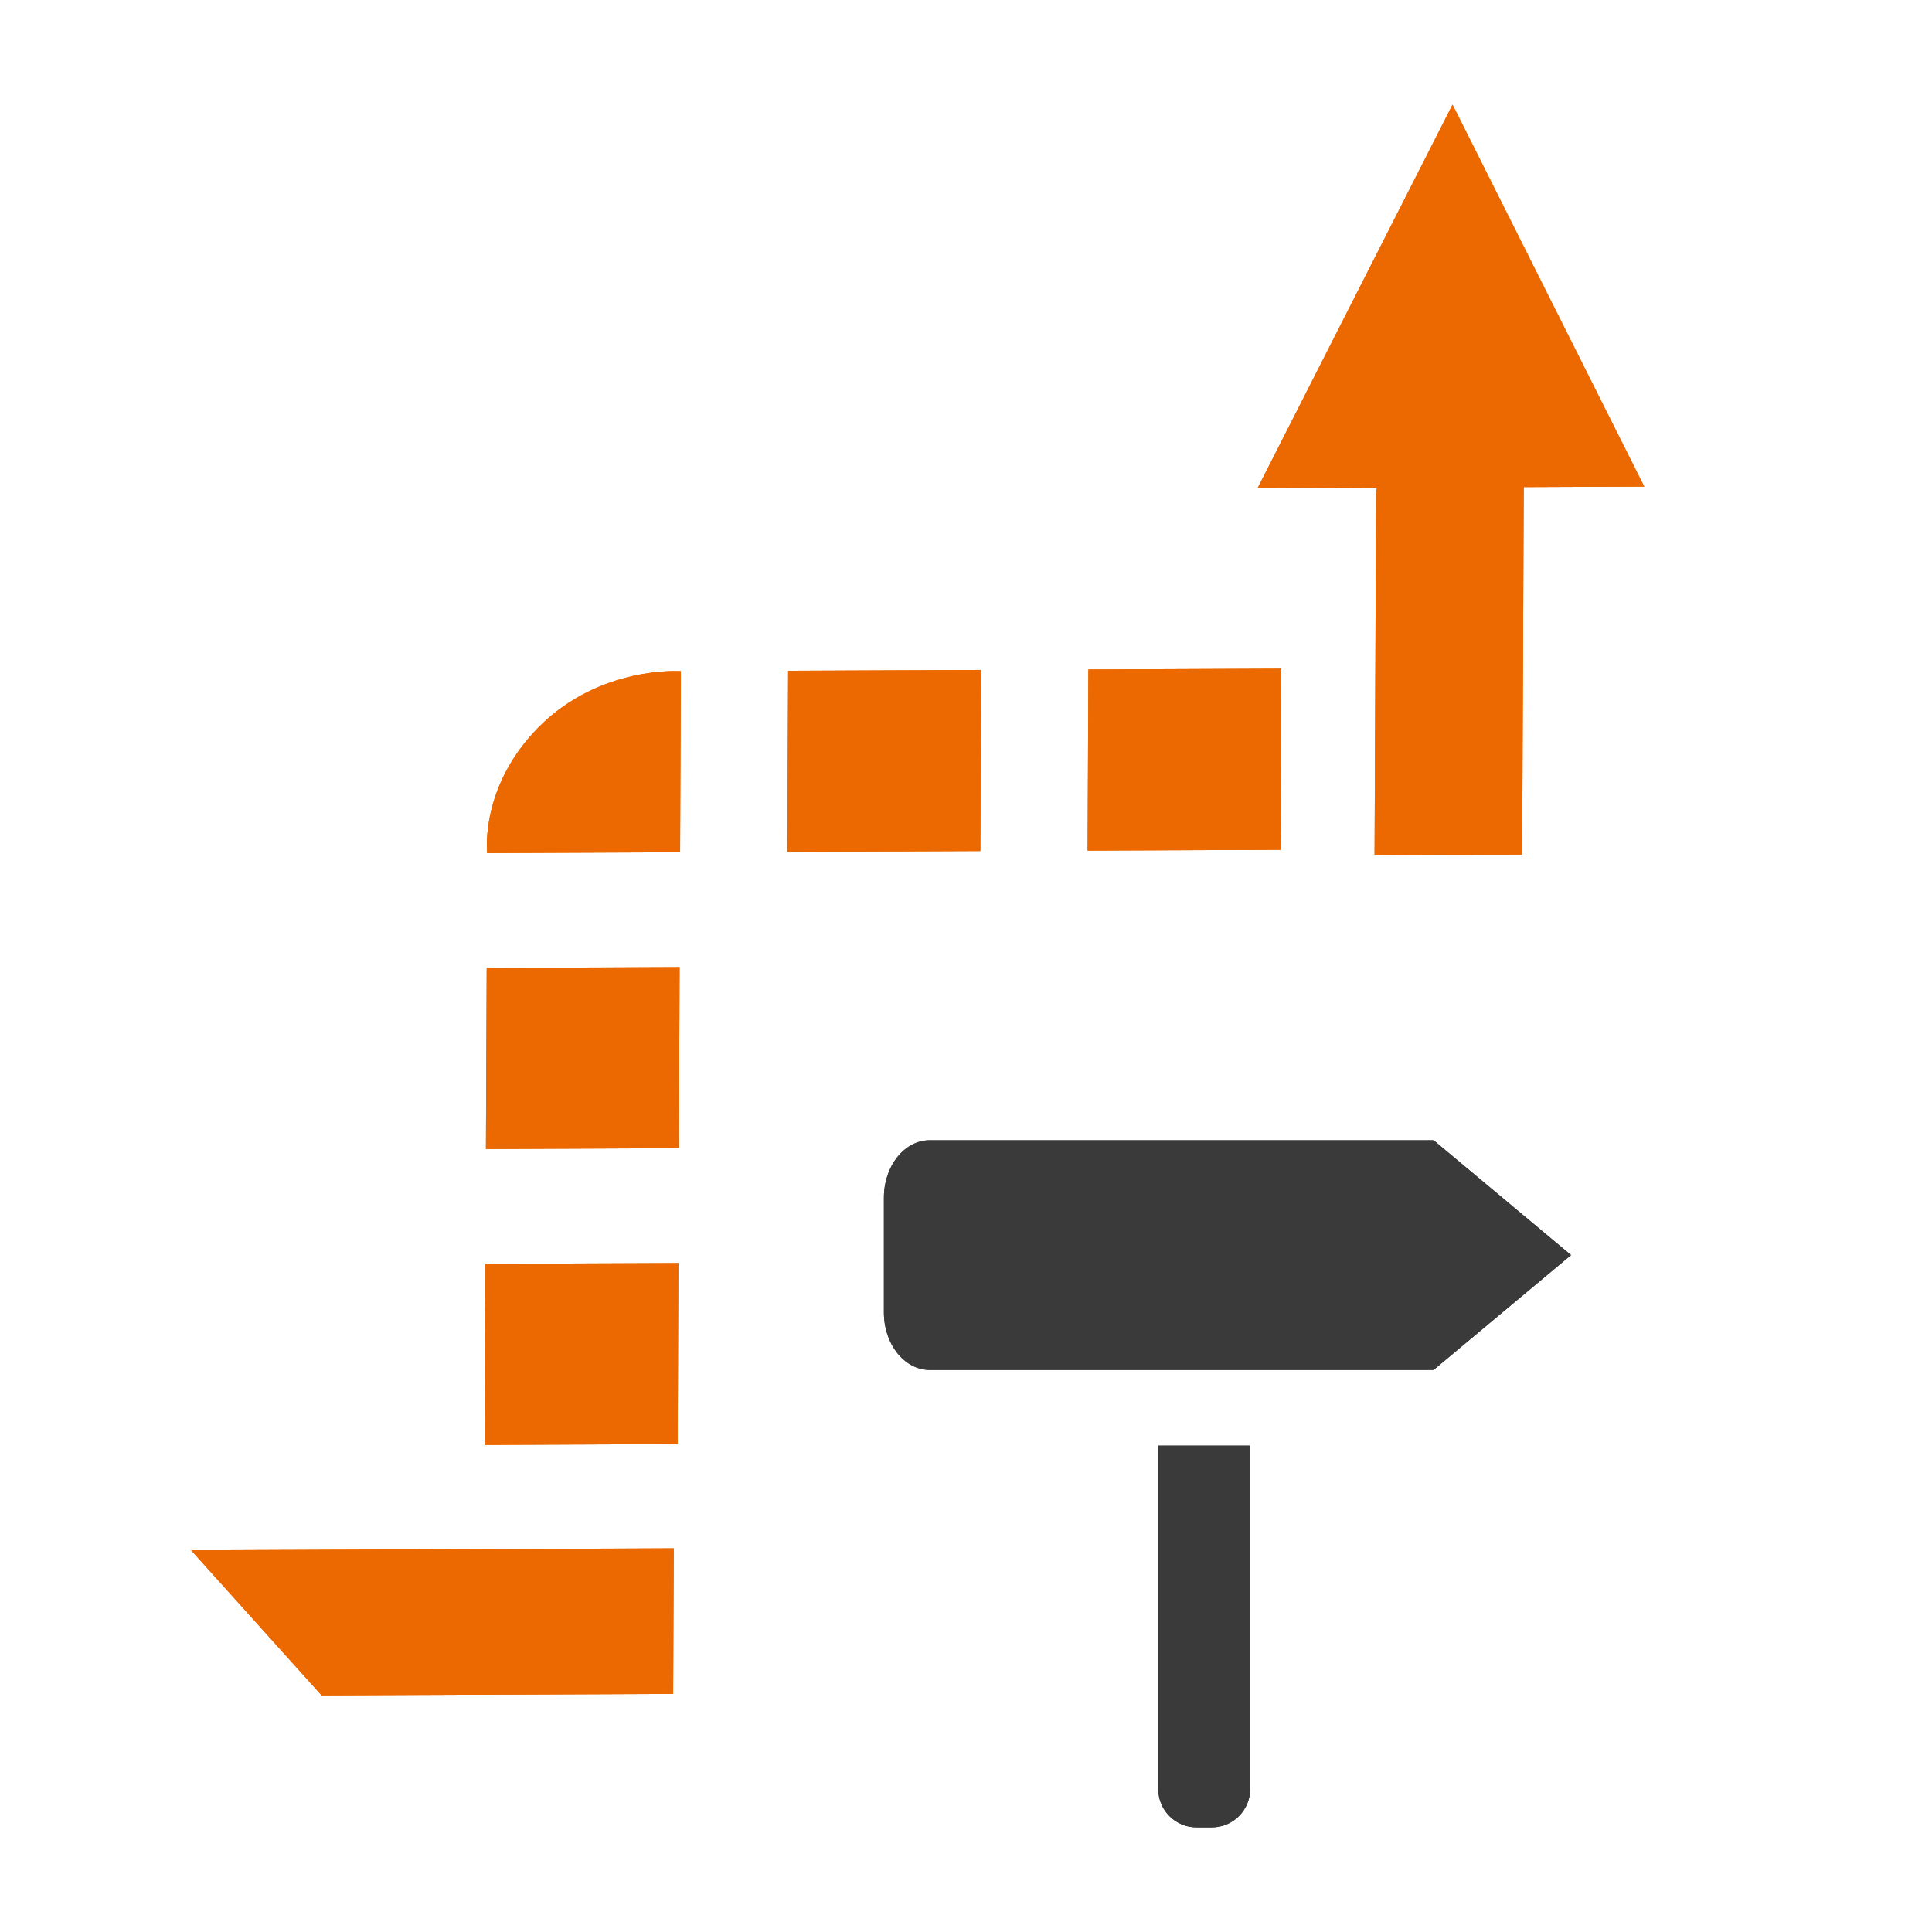 <?xml version="1.0" encoding="iso-8859-1"?>
<!-- Generator: Adobe Illustrator 17.1.0, SVG Export Plug-In . SVG Version: 6.00 Build 0)  -->
<!DOCTYPE svg PUBLIC "-//W3C//DTD SVG 1.1//EN" "http://www.w3.org/Graphics/SVG/1.1/DTD/svg11.dtd">
<svg version="1.1" xmlns="http://www.w3.org/2000/svg" xmlns:xlink="http://www.w3.org/1999/xlink" x="0px" y="0px" width="120px"
	 height="120px" viewBox="0 0 120 120" enable-background="new 0 0 120 120" xml:space="preserve">
<g id="Layer_4" display="none">
	<circle display="inline" opacity="0.5" fill="#DF1F26" cx="60" cy="60" r="60"/>
	<rect x="6.5" y="6.5" display="inline" opacity="0.5" fill="#3B4FA1" width="107" height="107"/>
</g>
<g id="normal">
	<g>
		<path fill-rule="evenodd" clip-rule="evenodd" fill="#EB6900" d="M94.641,30.254l-0.096,22.823l-9.168,0.037l0.095-22.51
			c0-0.091,0.038-0.206,0.059-0.312l-7.42,0.031L90.219,6.5l11.907,23.723L94.641,30.254L94.641,30.254z M67.554,52.832
			l0.048-11.246l11.981-0.05l-0.048,11.246L67.554,52.832L67.554,52.832z M48.906,52.908l0.048-11.245l11.981-0.05L60.89,52.859
			L48.906,52.908L48.906,52.908z M30.259,52.986c0,0-0.479-4.101,3.189-7.809c3.813-3.853,8.841-3.487,8.841-3.487l-0.048,11.246
			L30.259,52.986L30.259,52.986z M42.165,71.317l-11.983,0.05l0.048-11.246l11.981-0.05L42.165,71.317L42.165,71.317z
			 M42.088,89.696l-11.983,0.05L30.153,78.5l11.982-0.048L42.088,89.696L42.088,89.696z M41.81,105.21l-21.836,0.09l-8.099-9.005
			l29.973-0.123L41.81,105.21L41.81,105.21z"/>
		<path fill-rule="evenodd" clip-rule="evenodd" fill="#3A3A3A" d="M89.043,85.088H57.747c-1.572,0-2.846-1.596-2.846-3.565v-7.132
			c0-1.97,1.274-3.567,2.846-3.567h31.296l8.536,7.132L89.043,85.088L89.043,85.088z M77.647,111.129
			c0,1.309-1.062,2.371-2.371,2.371h-0.962c-1.309,0-2.371-1.062-2.371-2.371V89.792h5.704V111.129L77.647,111.129z"/>
	</g>
</g>
<g id="active">
	<g>
		<path fill-rule="evenodd" clip-rule="evenodd" fill="#EB6900" d="M94.641,30.254l-0.096,22.823l-9.168,0.037l0.095-22.51
			c0-0.091,0.038-0.206,0.059-0.312l-7.42,0.031L90.219,6.5l11.907,23.723L94.641,30.254L94.641,30.254z M67.554,52.832
			l0.048-11.246l11.981-0.05l-0.048,11.246L67.554,52.832L67.554,52.832z M48.906,52.908l0.048-11.245l11.981-0.05L60.89,52.859
			L48.906,52.908L48.906,52.908z M30.259,52.986c0,0-0.479-4.101,3.189-7.809c3.813-3.853,8.841-3.487,8.841-3.487l-0.048,11.246
			L30.259,52.986L30.259,52.986z M42.165,71.317l-11.983,0.05l0.048-11.246l11.981-0.05L42.165,71.317L42.165,71.317z
			 M42.088,89.696l-11.983,0.05L30.153,78.5l11.982-0.048L42.088,89.696L42.088,89.696z M41.81,105.21l-21.836,0.09l-8.099-9.005
			l29.973-0.123L41.81,105.21L41.81,105.21z"/>
		<path fill-rule="evenodd" clip-rule="evenodd" fill="#3A3A3A" d="M89.043,85.088H57.747c-1.572,0-2.846-1.596-2.846-3.565v-7.132
			c0-1.97,1.274-3.567,2.846-3.567h31.296l8.536,7.132L89.043,85.088L89.043,85.088z M77.647,111.129
			c0,1.309-1.062,2.371-2.371,2.371h-0.962c-1.309,0-2.371-1.062-2.371-2.371V89.792h5.704V111.129L77.647,111.129z"/>
	</g>
</g>
<g id="disabled" opacity="0.2">
	<g>
		<path fill-rule="evenodd" clip-rule="evenodd" fill="#EB6900" d="M94.641,30.254l-0.096,22.823l-9.168,0.037l0.095-22.51
			c0-0.091,0.038-0.206,0.059-0.312l-7.42,0.031L90.219,6.5l11.907,23.723L94.641,30.254L94.641,30.254z M67.554,52.832
			l0.048-11.246l11.981-0.05l-0.048,11.246L67.554,52.832L67.554,52.832z M48.906,52.908l0.048-11.245l11.981-0.05L60.89,52.859
			L48.906,52.908L48.906,52.908z M30.259,52.986c0,0-0.479-4.101,3.189-7.809c3.813-3.853,8.841-3.487,8.841-3.487l-0.048,11.246
			L30.259,52.986L30.259,52.986z M42.165,71.317l-11.983,0.05l0.048-11.246l11.981-0.05L42.165,71.317L42.165,71.317z
			 M42.088,89.696l-11.983,0.05L30.153,78.5l11.982-0.048L42.088,89.696L42.088,89.696z M41.81,105.21l-21.836,0.09l-8.099-9.005
			l29.973-0.123L41.81,105.21L41.81,105.21z"/>
		<path fill-rule="evenodd" clip-rule="evenodd" fill="#3A3A3A" d="M89.043,85.088H57.747c-1.572,0-2.846-1.596-2.846-3.565v-7.132
			c0-1.97,1.274-3.567,2.846-3.567h31.296l8.536,7.132L89.043,85.088L89.043,85.088z M77.647,111.129
			c0,1.309-1.062,2.371-2.371,2.371h-0.962c-1.309,0-2.371-1.062-2.371-2.371V89.792h5.704V111.129L77.647,111.129z"/>
	</g>
</g>
</svg>
